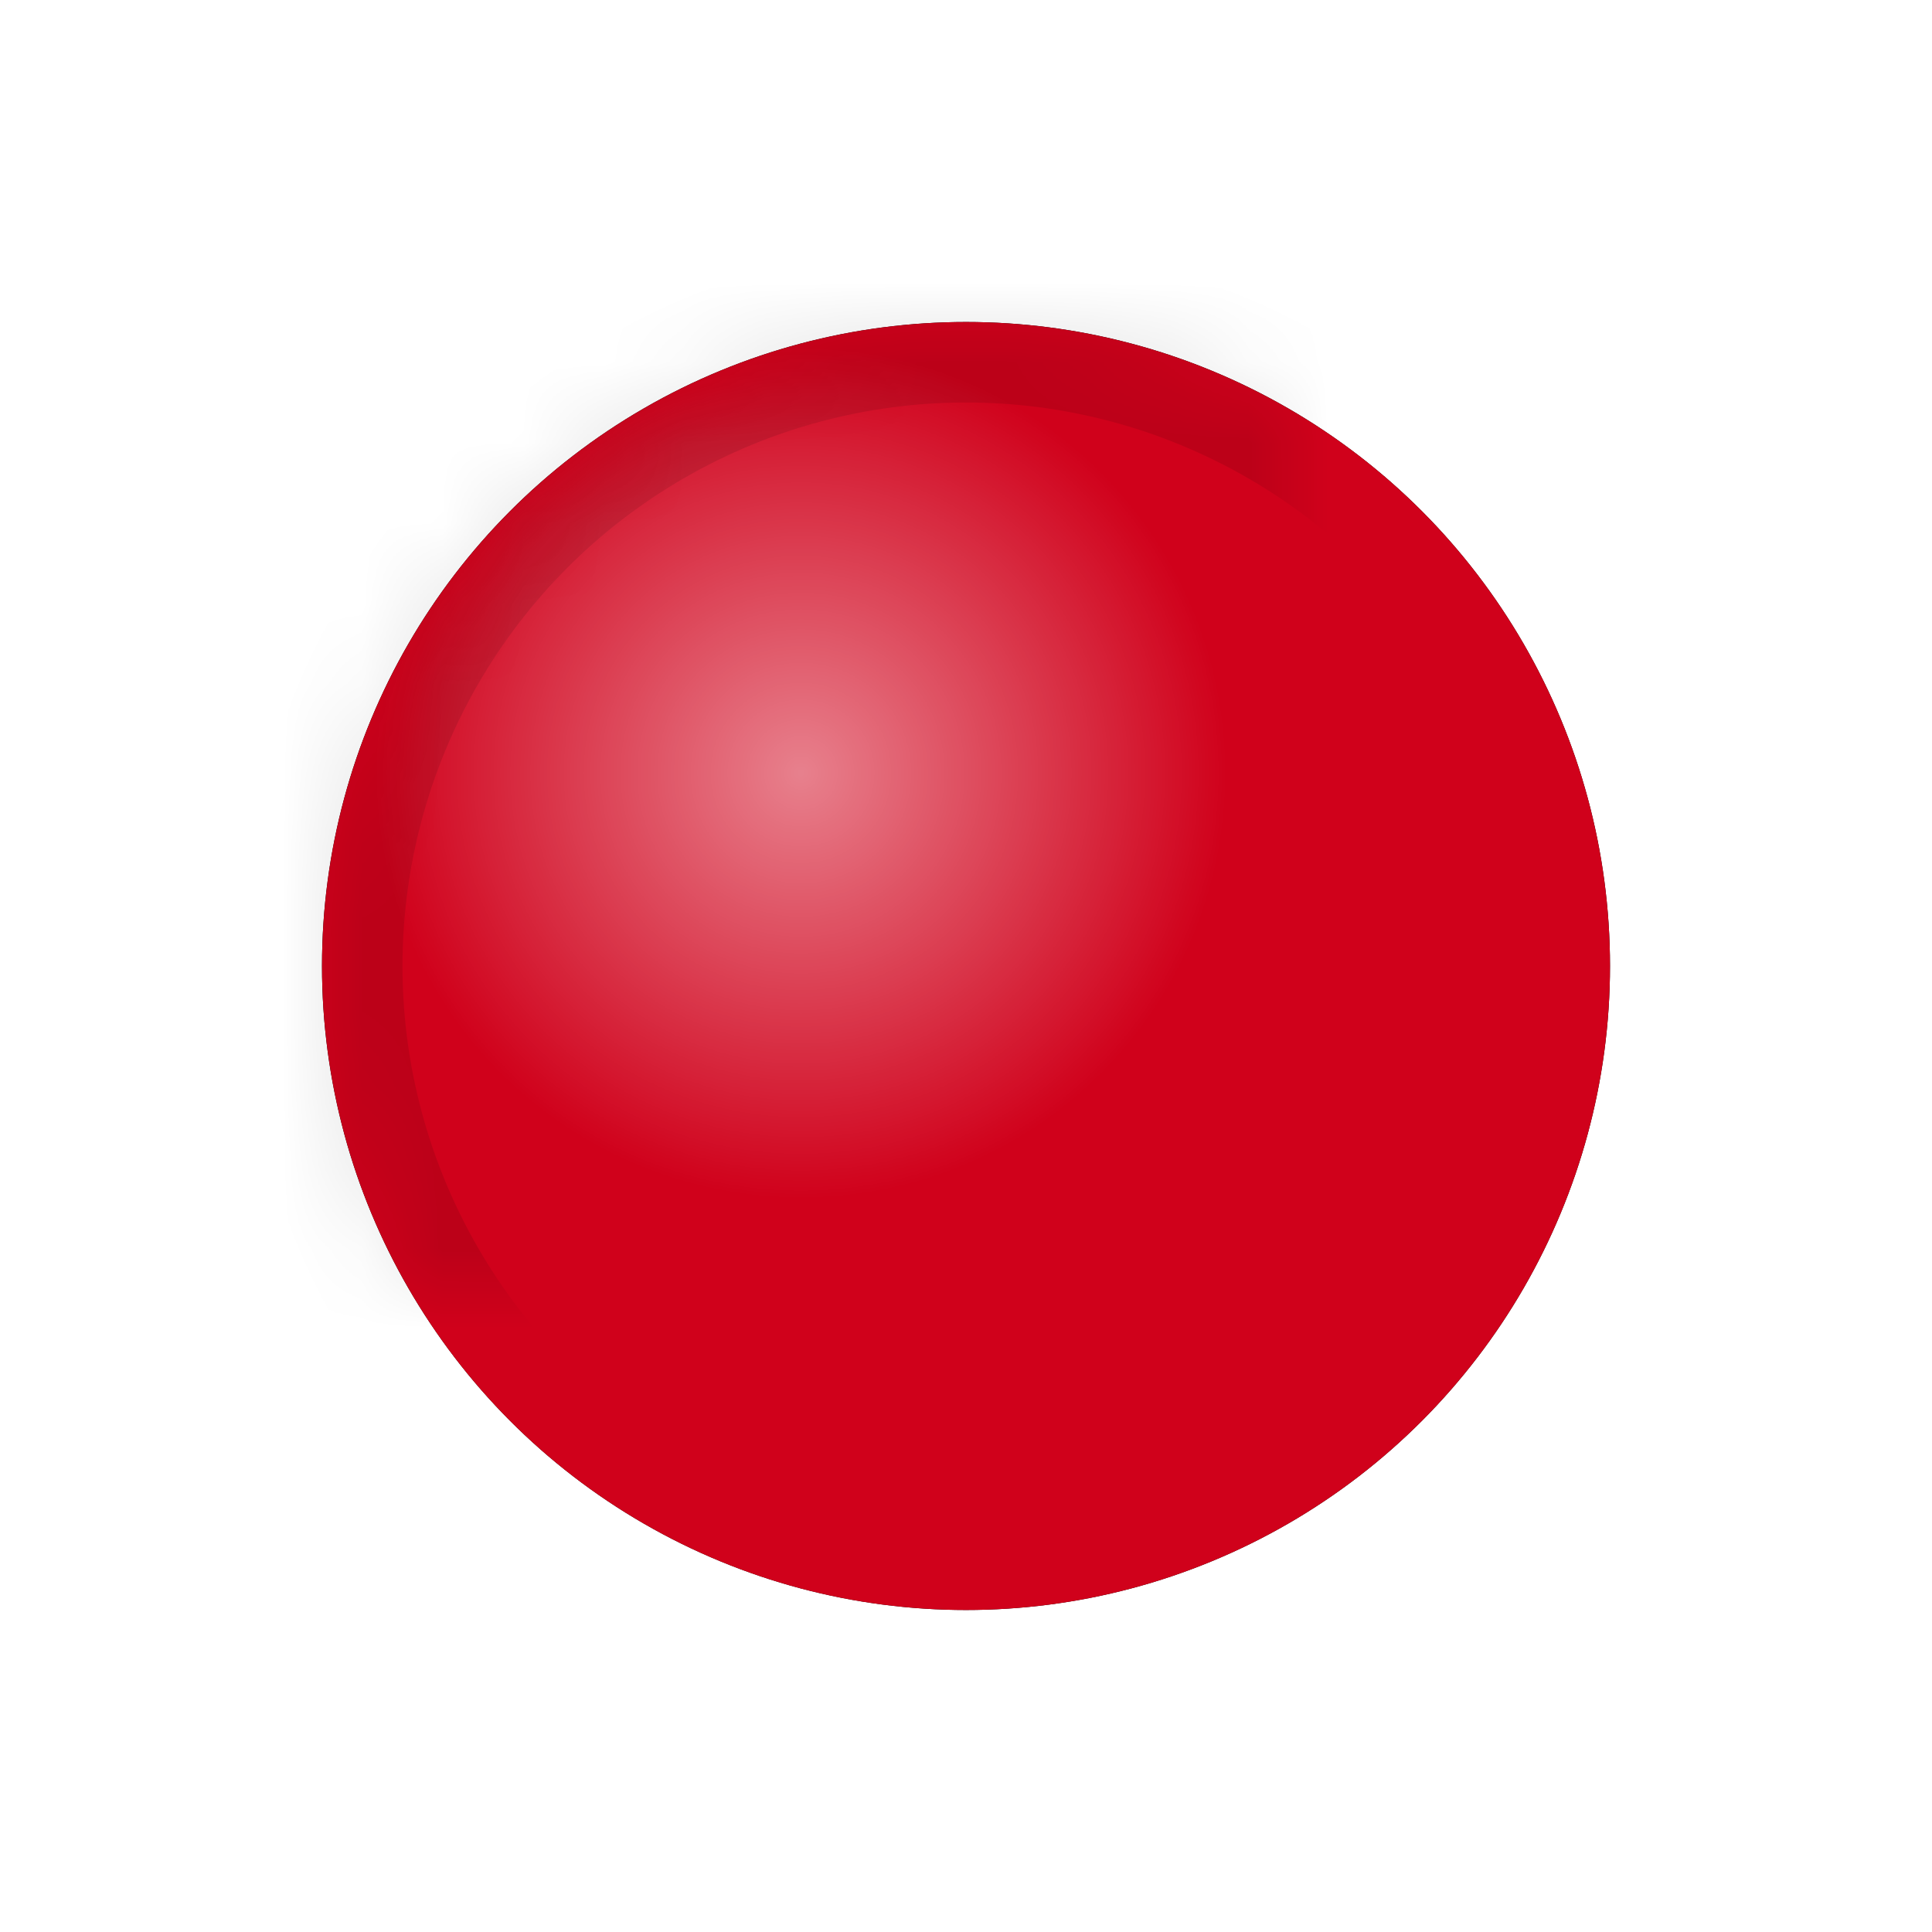 <?xml version="1.0" encoding="UTF-8" standalone="no"?>
<svg width="24px" height="24px" viewBox="0 0 24 24" version="1.1" xmlns="http://www.w3.org/2000/svg" xmlns:xlink="http://www.w3.org/1999/xlink">
    <!-- Generator: Sketch 3.8.3 (29802) - http://www.bohemiancoding.com/sketch -->
    <title>error_ball</title>
    <desc>Created with Sketch.</desc>
    <defs>
        <radialGradient cx="37.293%" cy="35.141%" fx="37.293%" fy="35.141%" r="32.794%" id="radialGradient-1">
            <stop stop-color="#FFFFFF" stop-opacity="0.5" offset="0%"></stop>
            <stop stop-color="#FFFFFF" stop-opacity="0" offset="100%"></stop>
        </radialGradient>
        <circle id="path-2" cx="12" cy="12" r="8"></circle>
        <filter x="-50%" y="-50%" width="200%" height="200%" filterUnits="objectBoundingBox" id="filter-3">
            <feOffset dx="0" dy="0" in="SourceAlpha" result="shadowOffsetOuter1"></feOffset>
            <feGaussianBlur stdDeviation="1" in="shadowOffsetOuter1" result="shadowBlurOuter1"></feGaussianBlur>
            <feComposite in="shadowBlurOuter1" in2="SourceAlpha" operator="out" result="shadowBlurOuter1"></feComposite>
            <feColorMatrix values="0 0 0 0 0   0 0 0 0 0   0 0 0 0 0  0 0 0 0.5 0" type="matrix" in="shadowBlurOuter1"></feColorMatrix>
        </filter>
        <mask id="mask-4" maskContentUnits="userSpaceOnUse" maskUnits="objectBoundingBox" x="0" y="0" width="16" height="16" fill="white">
            <use xlink:href="#path-2"></use>
        </mask>
    </defs>
    <g id="Page-1" stroke="none" stroke-width="1" fill="none" fill-rule="evenodd">
        <g id="error_ball">
            <g>
                <g>
                    <use fill="black" fill-opacity="1" filter="url(#filter-3)" xlink:href="#path-2"></use>
                    <use fill="#D0011B" fill-rule="evenodd" xlink:href="#path-2"></use>
                    <use stroke-opacity="0.1" stroke="#000000" mask="url(#mask-4)" stroke-width="2" fill="url(#radialGradient-1)" fill-rule="evenodd" xlink:href="#path-2"></use>
                </g>
                <rect id="frame" x="0" y="0" width="24" height="24"></rect>
            </g>
        </g>
    </g>
</svg>